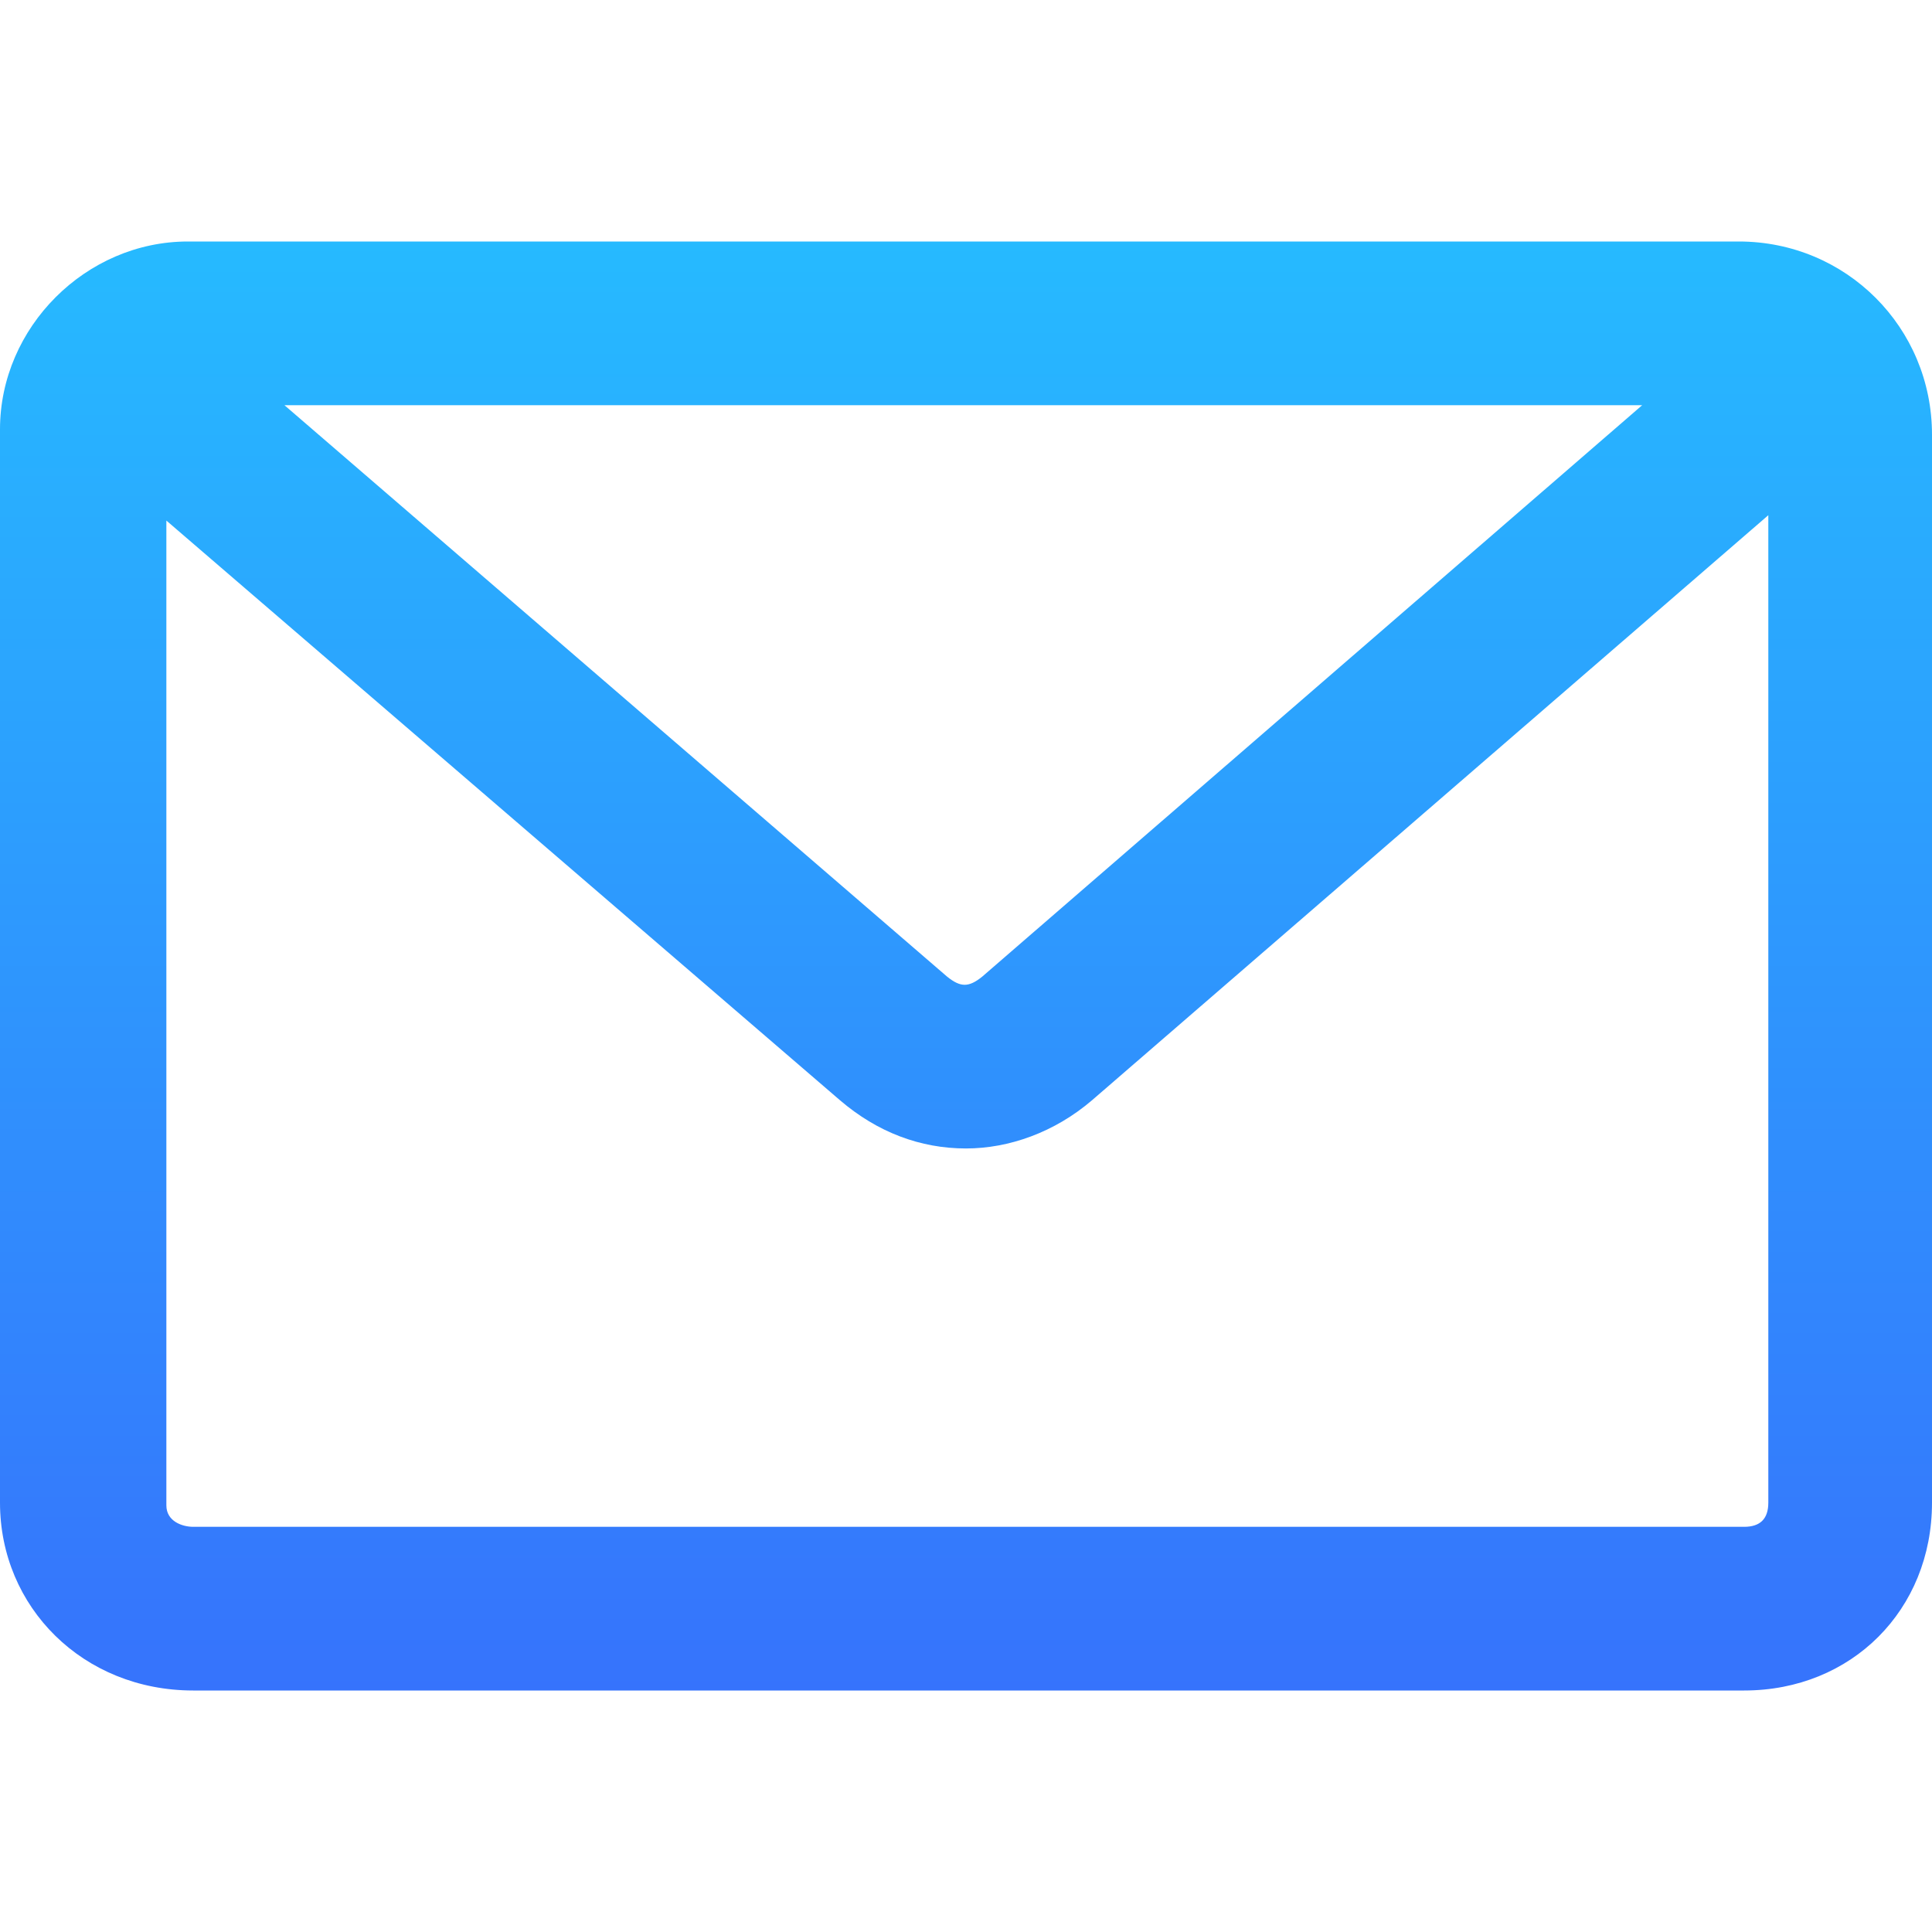 <?xml version="1.0" encoding="utf-8"?>
<!-- Generator: Adobe Illustrator 25.2.3, SVG Export Plug-In . SVG Version: 6.00 Build 0)  -->
<svg version="1.1" id="Layer_1" xmlns="http://www.w3.org/2000/svg" xmlns:xlink="http://www.w3.org/1999/xlink" x="0px" y="0px"
	 viewBox="0 0 72 72" style="enable-background:new 0 0 72 72;" xml:space="preserve">
<style type="text/css">
	.st0{fill:url(#SVGID_1_);}
</style>
<g id="Guides">
</g>
<linearGradient id="SVGID_1_" gradientUnits="userSpaceOnUse" x1="36" y1="63.001" x2="36" y2="8.999">
	<stop  offset="0" style="stop-color:#3673FC"/>
	<stop  offset="1" style="stop-color:#26BAFF"/>
</linearGradient>
<path class="st0" d="M64.8,9H7c-3.8,0-7,3.2-7,7V56c0,3.9,3.1,7,7.2,7H65c4,0,7-3,7-7V16.2C72,12.2,68.8,9,64.8,9z M61.2,15.1
	L36.6,36.4c-0.5,0.4-0.8,0.4-1.3,0L10.6,15.1H61.2z M65,56.9H7.2c-0.4,0-1-0.2-1-0.8V19.4L31.3,41c1.4,1.2,3,1.8,4.7,1.8
	c1.6,0,3.3-0.6,4.7-1.8l25.2-21.8V56C65.9,56.6,65.6,56.9,65,56.9z"/>
</svg>
